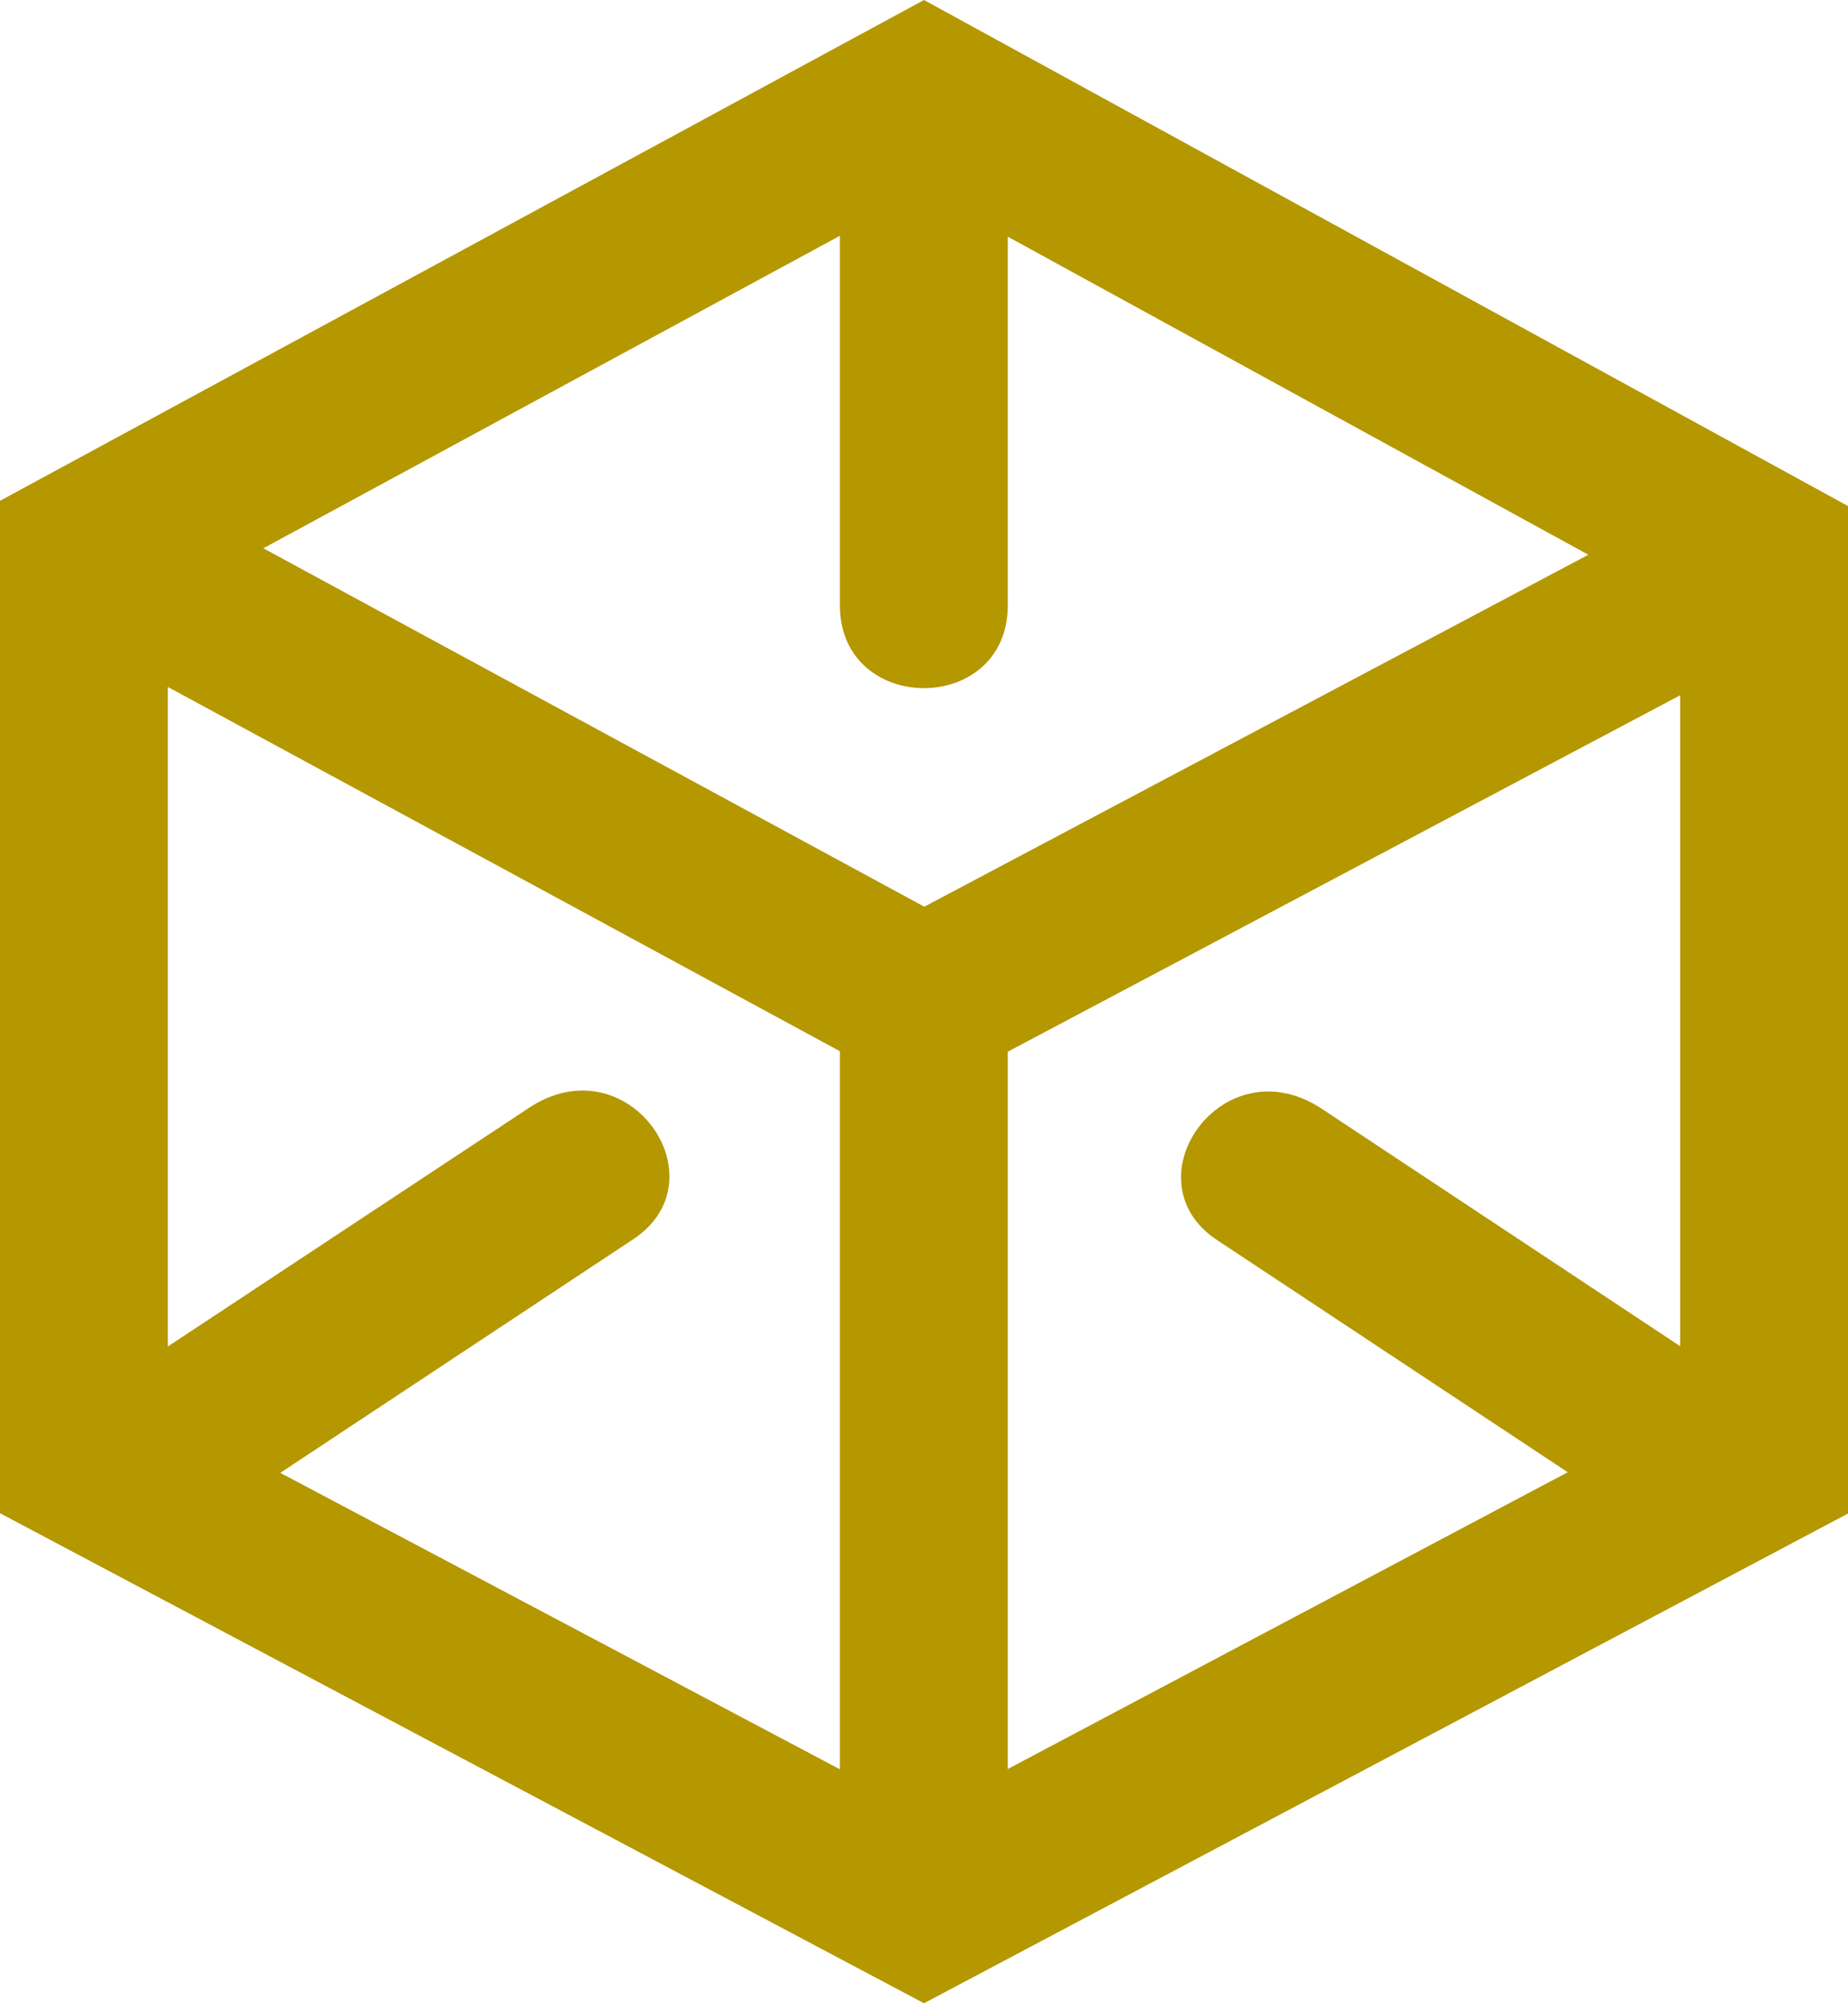 <?xml version="1.0" encoding="utf-8"?>
<!DOCTYPE svg PUBLIC "-//W3C//DTD SVG 1.1//EN" "http://www.w3.org/Graphics/SVG/1.1/DTD/svg11.dtd">
<svg version="1.1" id="symbol-nazarmont" xmlns="http://www.w3.org/2000/svg" xmlns:xlink="http://www.w3.org/1999/xlink" x="0px"
	 y="0px" width="300px" height="325px" viewBox="0 0 300 325" enable-background="new 0 0 300 325" xml:space="preserve">
<path id="symbol" fill="#B59700" d="M150,0L0,81.25V245.5L150,325l150-79.45V82.1L150,0z M136.35,287.05l-90.85-48.1l57.3-37.9
	c14.7-9.75-0.9-31.95-16.95-21.3l-58.6,38.7v-107l109.1,59.1V287.05L136.35,287.05z M42.75,88.95l93.6-50.7V98.2
	c0,17.9,27.25,17.95,27.25,0V38.4L257.85,90l-107.8,57.1L42.75,88.95z M163.65,170.6l109.1-57.8v105.6l-58.15-38.5
	c-16.1-10.65-31.7,11.6-17,21.3l56.9,37.65L163.6,287V170.6H163.65z"/>
</svg>
